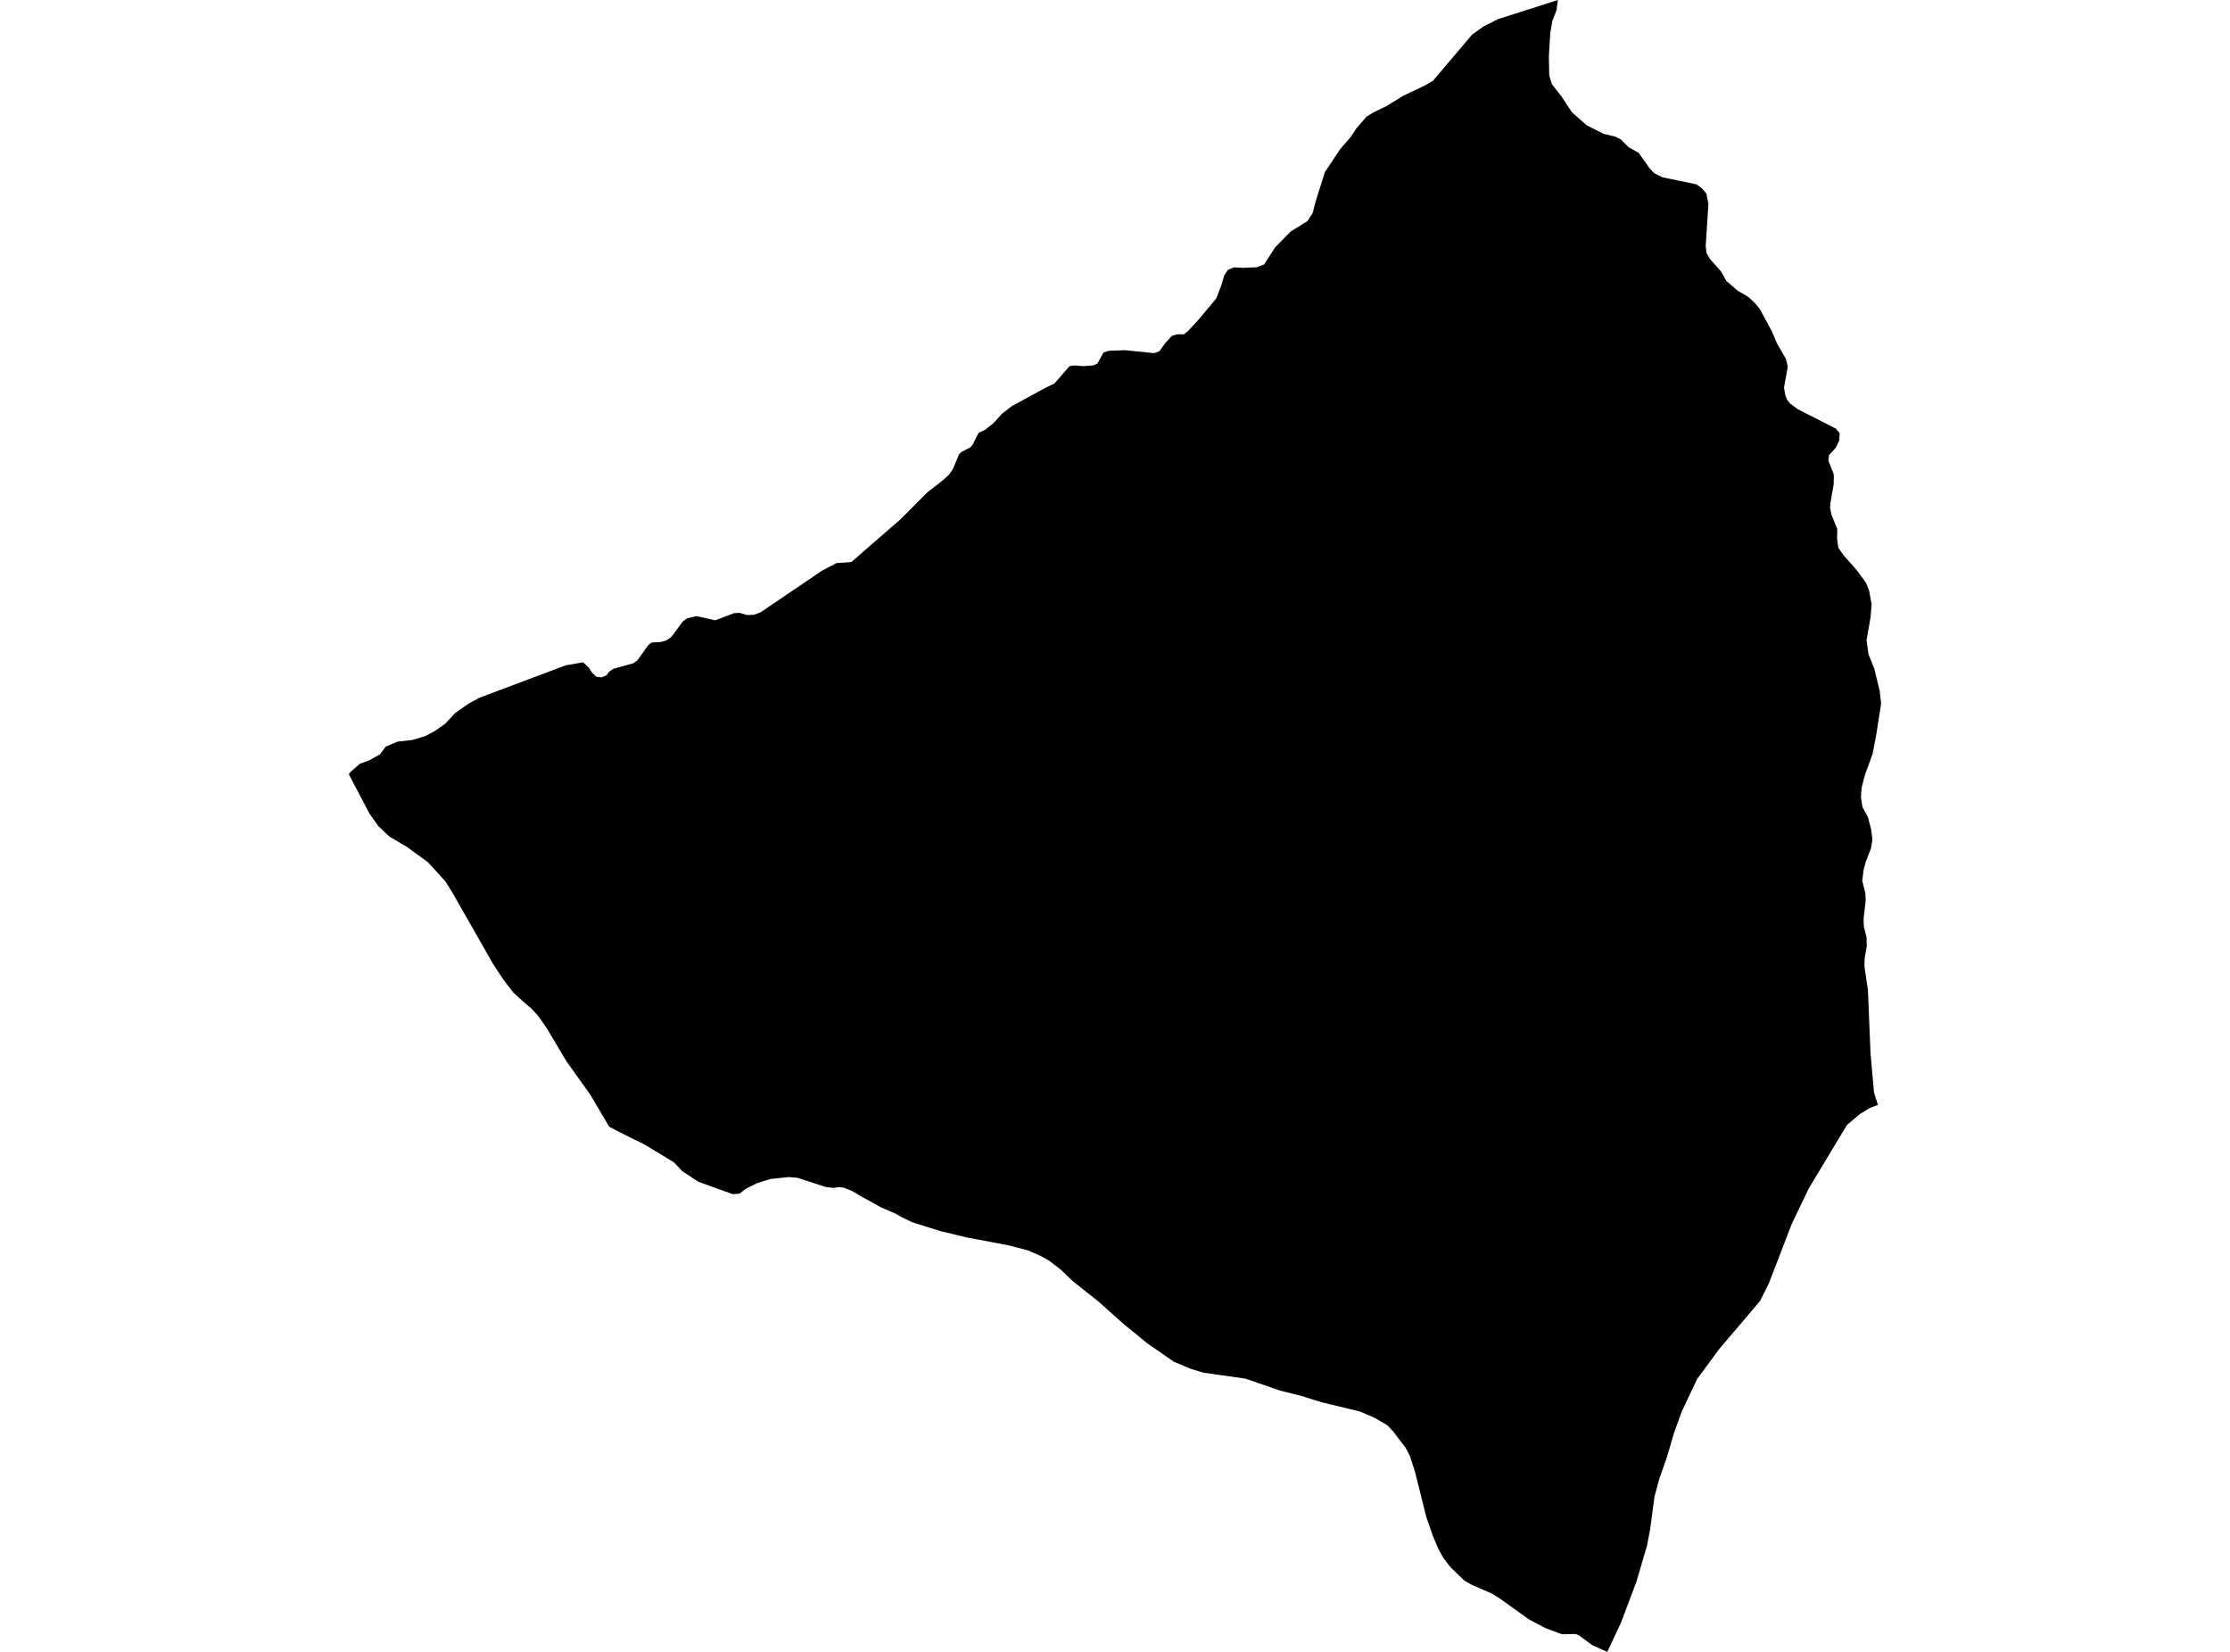 <?xml version='1.0'?>
<svg  baseProfile = 'tiny' width = '540' height = '400' stroke-linecap = 'round' stroke-linejoin = 'round' version='1.1' xmlns='http://www.w3.org/2000/svg'>
<path id='4513201001' title='4513201001'  d='M 454.747 267.554 452.795 268.294 450.409 269.743 447.263 272.395 443.172 279.179 438.015 287.757 433.884 296.354 428.343 310.74 426.213 315.019 416.324 326.653 410.97 333.92 407.312 341.64 406.848 342.882 405.369 346.984 403.644 352.861 401.78 358.165 400.637 362.425 399.562 370.47 398.822 374.306 396.249 383.041 392.66 392.566 392.542 392.901 389.209 400 385.571 398.383 382.327 395.987 381.578 395.672 378.225 395.731 374.262 394.252 373.473 393.857 370.2 392.112 363.051 386.985 361.227 385.871 356.357 383.751 354.611 382.755 351.269 379.531 349.593 377.382 348.272 375.025 346.941 371.841 345.373 367.305 342.622 356.302 341.399 352.535 340.374 350.583 337.386 346.659 337.091 346.373 336.046 345.2 332.89 343.326 329.301 341.798 320.033 339.56 315.084 338.012 309.937 336.72 301.605 333.841 291.46 332.402 288.492 331.514 284.272 329.749 277.952 325.391 272.963 321.319 272.332 320.816 270.961 319.604 266.12 315.265 260.037 310.444 259.406 309.882 256.901 307.466 254.15 305.346 252.208 304.232 249.023 302.812 244.034 301.511 234.125 299.657 227.578 298.07 220.815 295.94 217.955 294.52 216.92 293.919 213.321 292.351 208.51 289.689 206.36 288.417 204.378 287.599 203.097 287.461 201.795 287.648 199.981 287.441 193.099 285.193 190.999 285.026 186.582 285.489 183.407 286.465 180.646 287.836 179.118 289.019 177.481 289.176 172.778 287.5 169.061 286.14 165.196 283.586 163.184 281.446 156.007 277.108 151.205 274.742 147.517 272.839 142.972 265.119 137.322 257.211 136.514 255.91 132.481 249.116 130.411 246.119 128.813 244.344 126.565 242.412 124.268 240.321 121.862 237.156 119.407 233.429 109.498 216.057 107.852 213.414 103.651 208.81 98.495 205.053 94.304 202.588 91.583 200.015 89.512 197.086 84.484 187.522 84.799 186.98 86.653 185.383 87.176 184.92 89.296 184.17 92.007 182.671 93.407 180.798 96.247 179.585 99.845 179.181 102.981 178.244 105.298 177.012 107.802 175.267 110.169 172.703 113.403 170.416 116.075 168.966 136.948 161.118 141.197 160.379 142.578 161.66 143.337 162.844 144.342 163.849 145.654 164.027 146.876 163.514 147.429 162.715 148.523 161.956 153.335 160.615 154.35 159.895 157.012 156.178 157.821 155.587 160.039 155.459 161.38 155.064 162.553 154.256 165.344 150.489 166.399 149.73 168.637 149.188 173.212 150.203 177.806 148.468 179.078 148.399 180.932 148.941 182.569 148.862 184.205 148.251 199.044 138.194 202.535 136.35 206.134 136.114 218.064 125.741 224.65 119.145 228.367 116.266 229.895 114.836 230.734 113.584 232.222 110.054 232.824 109.433 234.973 108.319 235.496 107.728 236.995 104.77 238.493 104.129 240.554 102.482 242.644 100.175 244.941 98.4 253.056 93.954 255.324 92.879 258.972 88.679 260.155 88.491 262.295 88.659 264.789 88.481 265.726 88.048 267.234 85.346 268.457 84.952 272.342 84.794 279.5 85.514 280.762 85.03 282.152 83.108 283.759 81.343 285.021 80.949 286.668 80.958 287.595 80.239 290 77.675 294.487 72.321 295.699 69.245 296.468 66.642 297.346 65.341 298.805 64.739 300.984 64.857 304.346 64.71 306.131 64.019 308.754 59.928 312.54 56.063 316.582 53.548 317.864 51.596 318.623 48.648 320.822 41.687 324.559 36.057 327.053 33.208 328.483 31.038 330.889 28.268 332.595 27.203 335.641 25.744 339.812 23.19 345.294 20.567 347 19.552 356.495 8.361 359.206 6.419 362.696 4.654 377.249 0 376.894 2.524 375.918 5.048 375.396 8.026 375.061 13.547 375.149 18.29 375.81 20.41 378.078 23.289 380.621 27.154 384.21 30.338 388.312 32.399 391.112 33.079 392.522 33.789 394.366 35.653 396.811 37.004 399.345 40.612 400.597 41.953 402.589 42.939 410.782 44.635 412.113 45.591 413.208 46.893 413.701 49.387 413.04 59.573 413.198 60.973 413.237 61.259 414.085 62.728 416.777 65.755 418.049 68.042 420.76 70.369 423.334 71.887 424.833 73.258 426.134 74.796 429.072 80.258 430.275 83.118 432.444 86.854 432.927 88.738 432.01 93.825 432.286 95.59 432.76 96.813 433.43 97.671 435.304 99.071 444.542 103.784 445.469 104.878 445.38 106.653 444.552 108.398 442.905 110.202 442.728 111.484 444.069 114.915 444.029 117.262 443.221 121.886 443.152 122.833 443.477 124.598 444.897 128.068 444.858 130.375 445.153 132.633 446.415 134.457 449.521 137.938 451.878 141.142 452.607 142.986 453.209 146.309 452.982 149.355 451.986 155.054 452.46 158.426 453.84 161.848 455.171 167.3 455.516 170.376 454.353 177.85 453.465 182.524 451.592 187.661 450.793 190.766 450.635 193.113 451.01 195.45 452.321 197.856 453.081 200.764 453.416 203.308 453.051 205.457 451.759 208.81 451.266 210.713 450.951 213.276 451.7 216.264 451.779 218.068 451.286 222.318 451.326 224.299 451.996 227.04 452.036 229.219 451.523 232.108 451.474 233.962 452.321 239.71 452.953 255.042 453.791 264.527 454.747 267.554 Z' />
</svg>